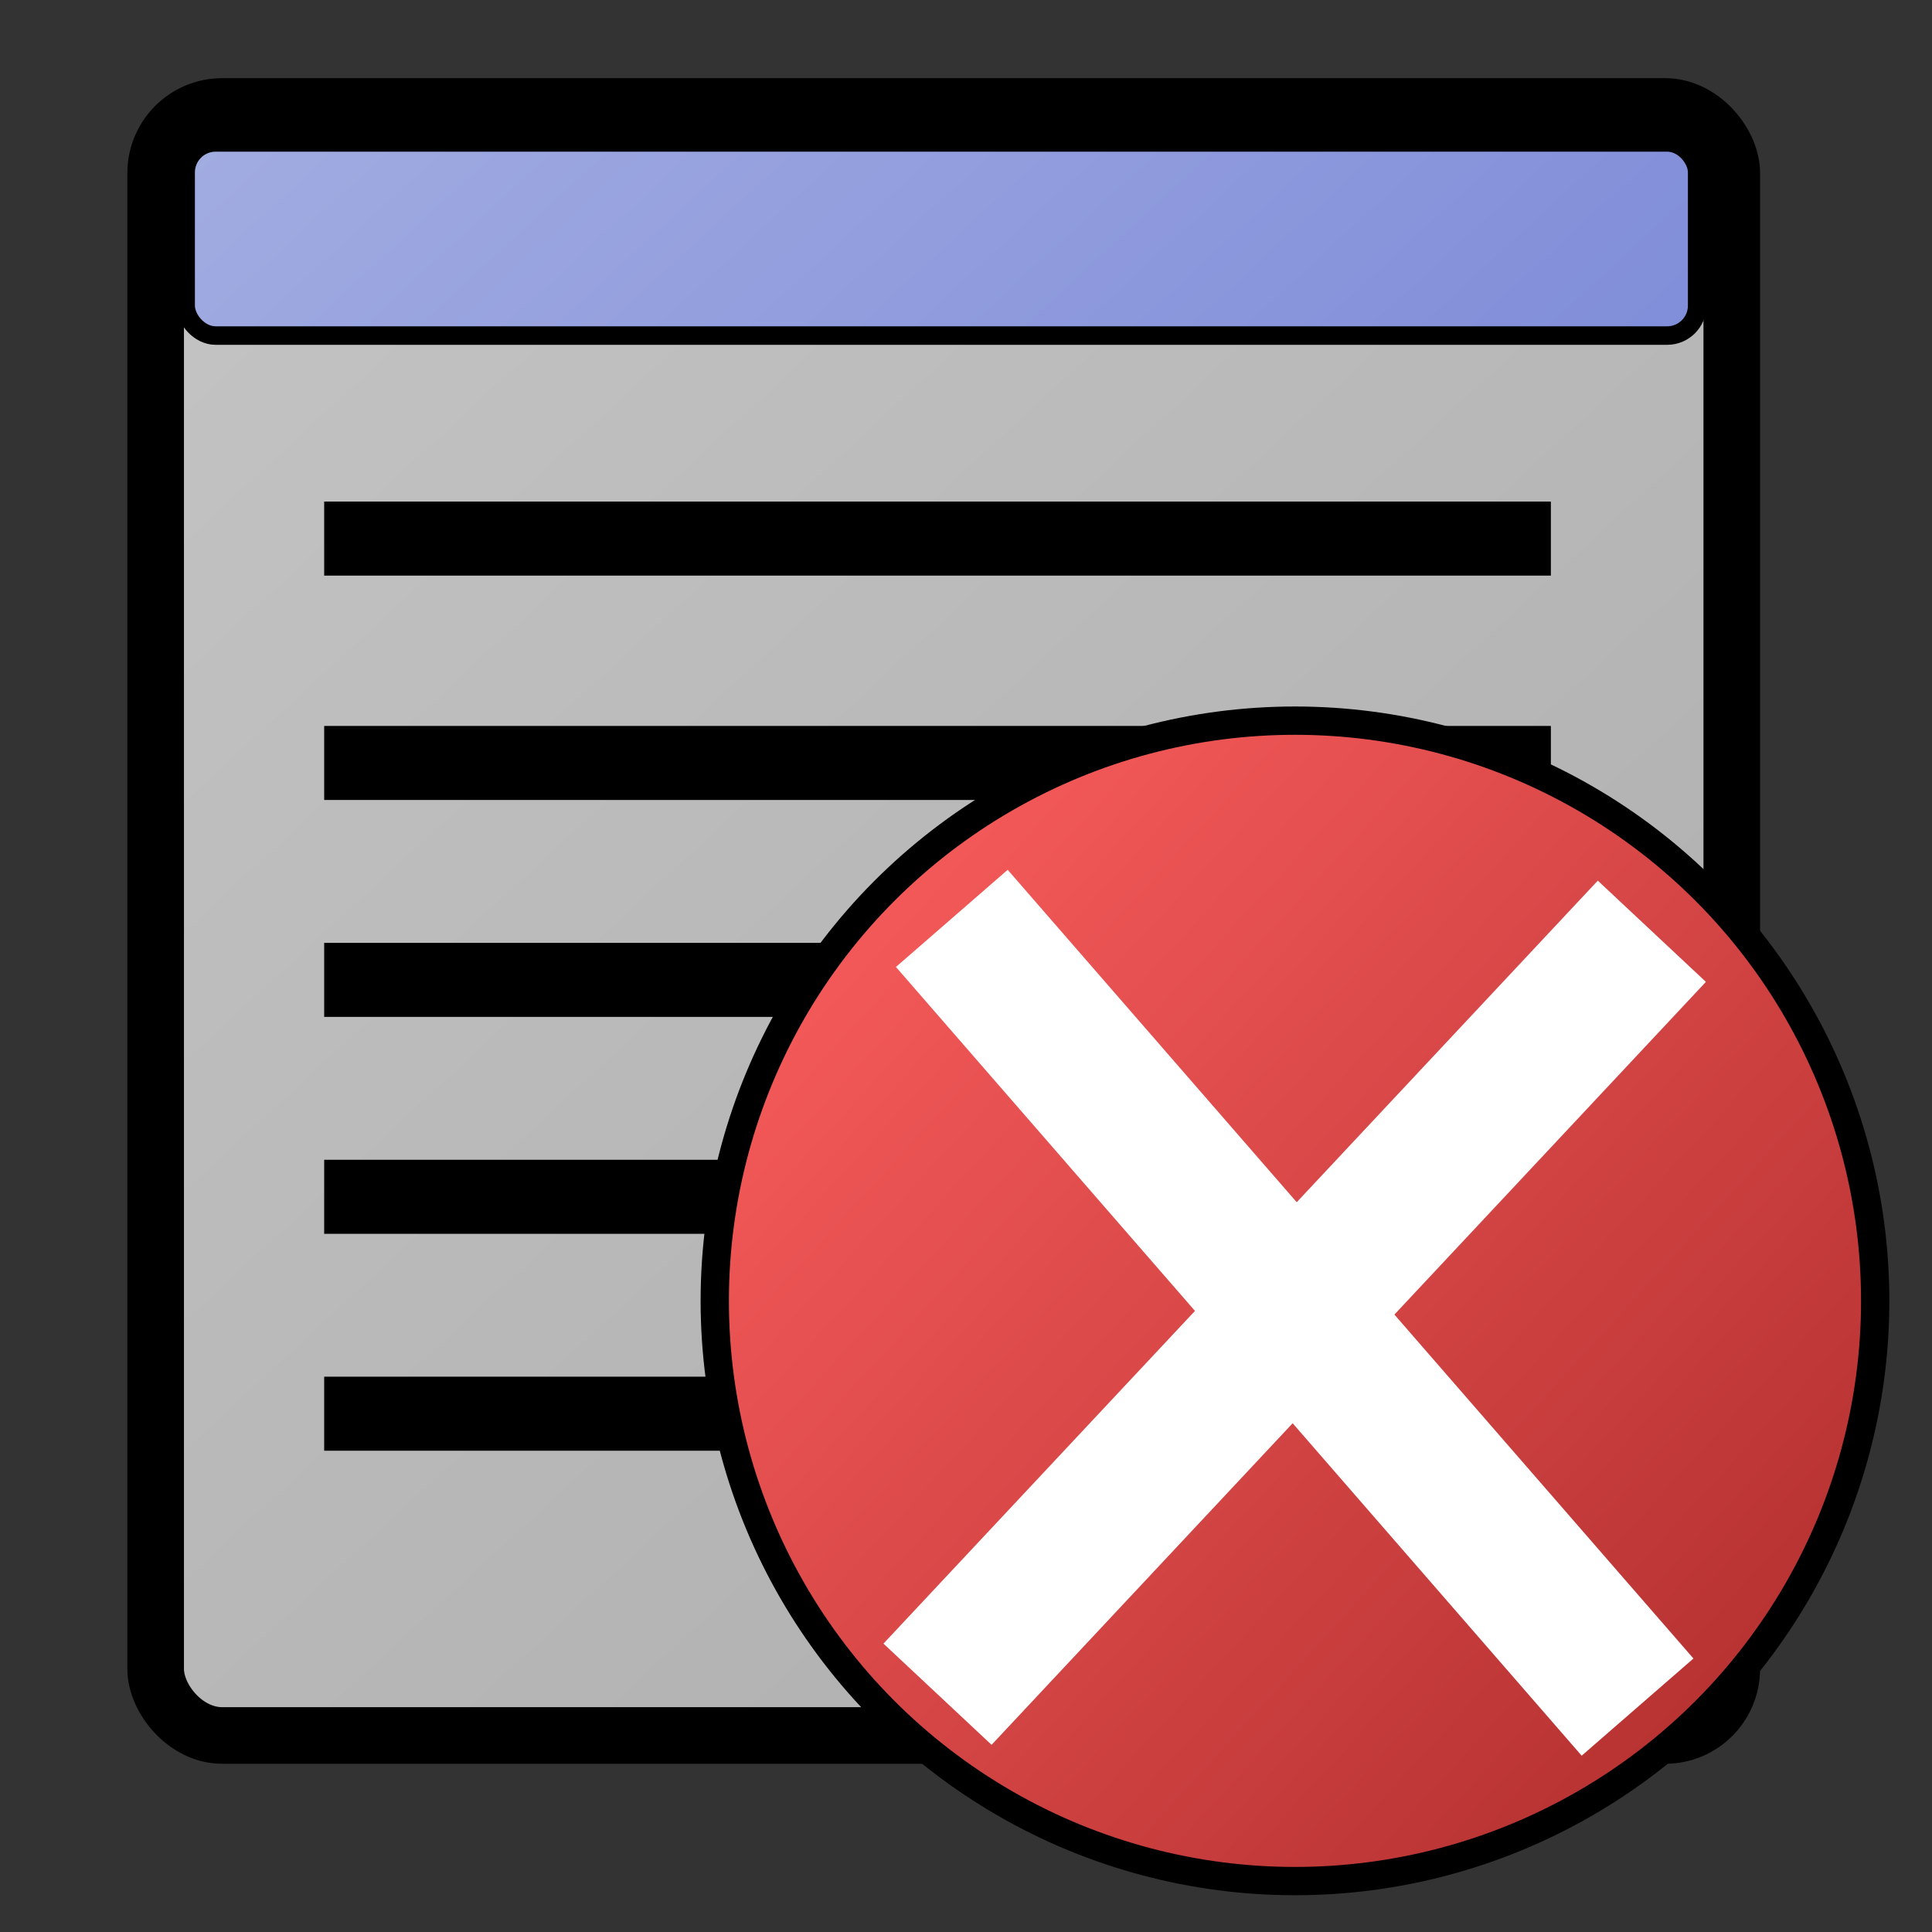 <?xml version="1.0" encoding="UTF-8" standalone="no"?>
<!-- Created with Inkscape (http://www.inkscape.org/) -->

<svg
   xmlns:dc="http://purl.org/dc/elements/1.1/"
   xmlns:cc="http://creativecommons.org/ns#"
   xmlns:rdf="http://www.w3.org/1999/02/22-rdf-syntax-ns#"
   xmlns:svg="http://www.w3.org/2000/svg"
   xmlns="http://www.w3.org/2000/svg"
   xmlns:xlink="http://www.w3.org/1999/xlink"
   xmlns:sodipodi="http://sodipodi.sourceforge.net/DTD/sodipodi-0.dtd"
   xmlns:inkscape="http://www.inkscape.org/namespaces/inkscape"
   width="68.267"
   height="68.267"
   id="svg5181"
   version="1.1"
   inkscape:version="0.92.3 (2405546, 2018-03-11)"
   sodipodi:docname="editCommandCancel.svg">
  <rect width="100%" height="100%" fill="#333333" stroke="none"/>
  <defs
     id="defs5183">
    <linearGradient
       inkscape:collect="always"
       id="linearGradient900">
      <stop
         style="stop-color:#ff6060;stop-opacity:1"
         offset="0"
         id="stop896" />
      <stop
         style="stop-color:#b12e2e;stop-opacity:1"
         offset="1"
         id="stop898" />
    </linearGradient>
    <linearGradient
       id="linearGradient878"
       inkscape:collect="always">
      <stop
         id="stop874"
         offset="0"
         style="stop-color:#5b6bcf;stop-opacity:1" />
      <stop
         id="stop876"
         offset="1"
         style="stop-color:#abb5e4;stop-opacity:1" />
    </linearGradient>
    <linearGradient
       inkscape:collect="always"
       id="linearGradient866">
      <stop
         style="stop-color:#aaaaaa;stop-opacity:1"
         offset="0"
         id="stop862" />
      <stop
         style="stop-color:#c7c7c7;stop-opacity:1"
         offset="1"
         id="stop864" />
    </linearGradient>
    <linearGradient
       inkscape:collect="always"
       xlink:href="#linearGradient866"
       id="linearGradient868"
       x1="59.752"
       y1="44.057"
       x2="9.105"
       y2="-10.8"
       gradientUnits="userSpaceOnUse"
       gradientTransform="matrix(1.308,0,0,1.308,-12.068,-7.4)" />
    <linearGradient
       inkscape:collect="always"
       xlink:href="#linearGradient878"
       id="linearGradient872"
       gradientUnits="userSpaceOnUse"
       x1="59.752"
       y1="44.057"
       x2="9.105"
       y2="-10.8"
       gradientTransform="matrix(1.308,0,0,1.308,-12.283,-7.055)" />
    <linearGradient
       inkscape:collect="always"
       xlink:href="#linearGradient900"
       id="linearGradient902"
       x1="85.429"
       y1="27.629"
       x2="115.714"
       y2="55.343"
       gradientUnits="userSpaceOnUse"
       gradientTransform="matrix(1.308,0,0,1.308,-85.811,-27.429)" />
  </defs>
  <sodipodi:namedview
     id="base"
     pagecolor="#ffffff"
     bordercolor="#666666"
     borderopacity="1.0"
     inkscape:pageopacity="0.0"
     inkscape:pageshadow="2"
     inkscape:zoom="4.6403883"
     inkscape:cx="25.579092"
     inkscape:cy="34.058412"
     inkscape:current-layer="layer1"
     showgrid="true"
     inkscape:grid-bbox="true"
     inkscape:document-units="px"
     inkscape:window-width="1360"
     inkscape:window-height="681"
     inkscape:window-x="0"
     inkscape:window-y="0"
     inkscape:window-maximized="1"
     inkscape:showpageshadow="false"
     inkscape:pagecheckerboard="true" />
  <g
     id="layer1"
     inkscape:label="Layer 1"
     inkscape:groupmode="layer"
     transform="translate(0,17.067)">
    <rect
       style="opacity:1;fill:url(#linearGradient868);fill-opacity:1;stroke:#000000;stroke-width:2;stroke-miterlimit:4;stroke-dasharray:none;stroke-dashoffset:0;stroke-opacity:1"
       id="rect860"
       width="55.692"
       height="57.561"
       x="5.5"
       y="-13.305"
       rx="2.352"
       ry="2.352" />
    <rect
       ry="1.059"
       rx="1.059"
       y="-12.035"
       x="6.56"
       height="6.825"
       width="53.409"
       id="rect870"
       style="opacity:1;fill:url(#linearGradient872);fill-opacity:1;stroke:#000000;stroke-width:0.654;stroke-miterlimit:4;stroke-dasharray:none;stroke-dashoffset:0;stroke-opacity:1" />
    <path
       style="fill:none;stroke:#000000;stroke-width:2.616;stroke-linecap:butt;stroke-linejoin:miter;stroke-miterlimit:4;stroke-dasharray:none;stroke-opacity:1"
       d="M 11.455,1.964 H 54.8"
       id="path884"
       inkscape:connector-curvature="0" />
    <path
       inkscape:connector-curvature="0"
       id="path886"
       d="M 11.455,9.892 H 54.8"
       style="fill:none;stroke:#000000;stroke-width:2.616;stroke-linecap:butt;stroke-linejoin:miter;stroke-miterlimit:4;stroke-dasharray:none;stroke-opacity:1" />
    <path
       style="fill:none;stroke:#000000;stroke-width:2.616;stroke-linecap:butt;stroke-linejoin:miter;stroke-miterlimit:4;stroke-dasharray:none;stroke-opacity:1"
       d="M 11.455,17.557 H 54.8"
       id="path888"
       inkscape:connector-curvature="0" />
    <path
       inkscape:connector-curvature="0"
       id="path890"
       d="M 11.455,25.222 H 54.8"
       style="fill:none;stroke:#000000;stroke-width:2.616;stroke-linecap:butt;stroke-linejoin:miter;stroke-miterlimit:4;stroke-dasharray:none;stroke-opacity:1" />
    <path
       style="fill:none;stroke:#000000;stroke-width:2.616;stroke-linecap:butt;stroke-linejoin:miter;stroke-miterlimit:4;stroke-dasharray:none;stroke-opacity:1"
       d="M 11.455,32.886 H 54.8"
       id="path892"
       inkscape:connector-curvature="0" />
    <circle
       style="opacity:1;fill:url(#linearGradient902);fill-opacity:1;stroke:#000000;stroke-width:1;stroke-miterlimit:4;stroke-dasharray:none;stroke-dashoffset:0;stroke-opacity:1"
       id="path894"
       cx="45.758"
       cy="28.899"
       r="20.502" />
    <path
       style="fill:none;stroke:#ffffff;stroke-width:5.233;stroke-linecap:butt;stroke-linejoin:miter;stroke-miterlimit:4;stroke-dasharray:none;stroke-opacity:1"
       d="M 33.127,42.798 58.368,15.839"
       id="path904"
       inkscape:connector-curvature="0"
       sodipodi:nodetypes="cc" />
    <path
       sodipodi:nodetypes="cc"
       inkscape:connector-curvature="0"
       id="path906"
       d="M 57.863,43.253 33.632,15.384"
       style="fill:none;stroke:#ffffff;stroke-width:5.233;stroke-linecap:butt;stroke-linejoin:miter;stroke-miterlimit:4;stroke-dasharray:none;stroke-opacity:1" />
  </g>
</svg>
